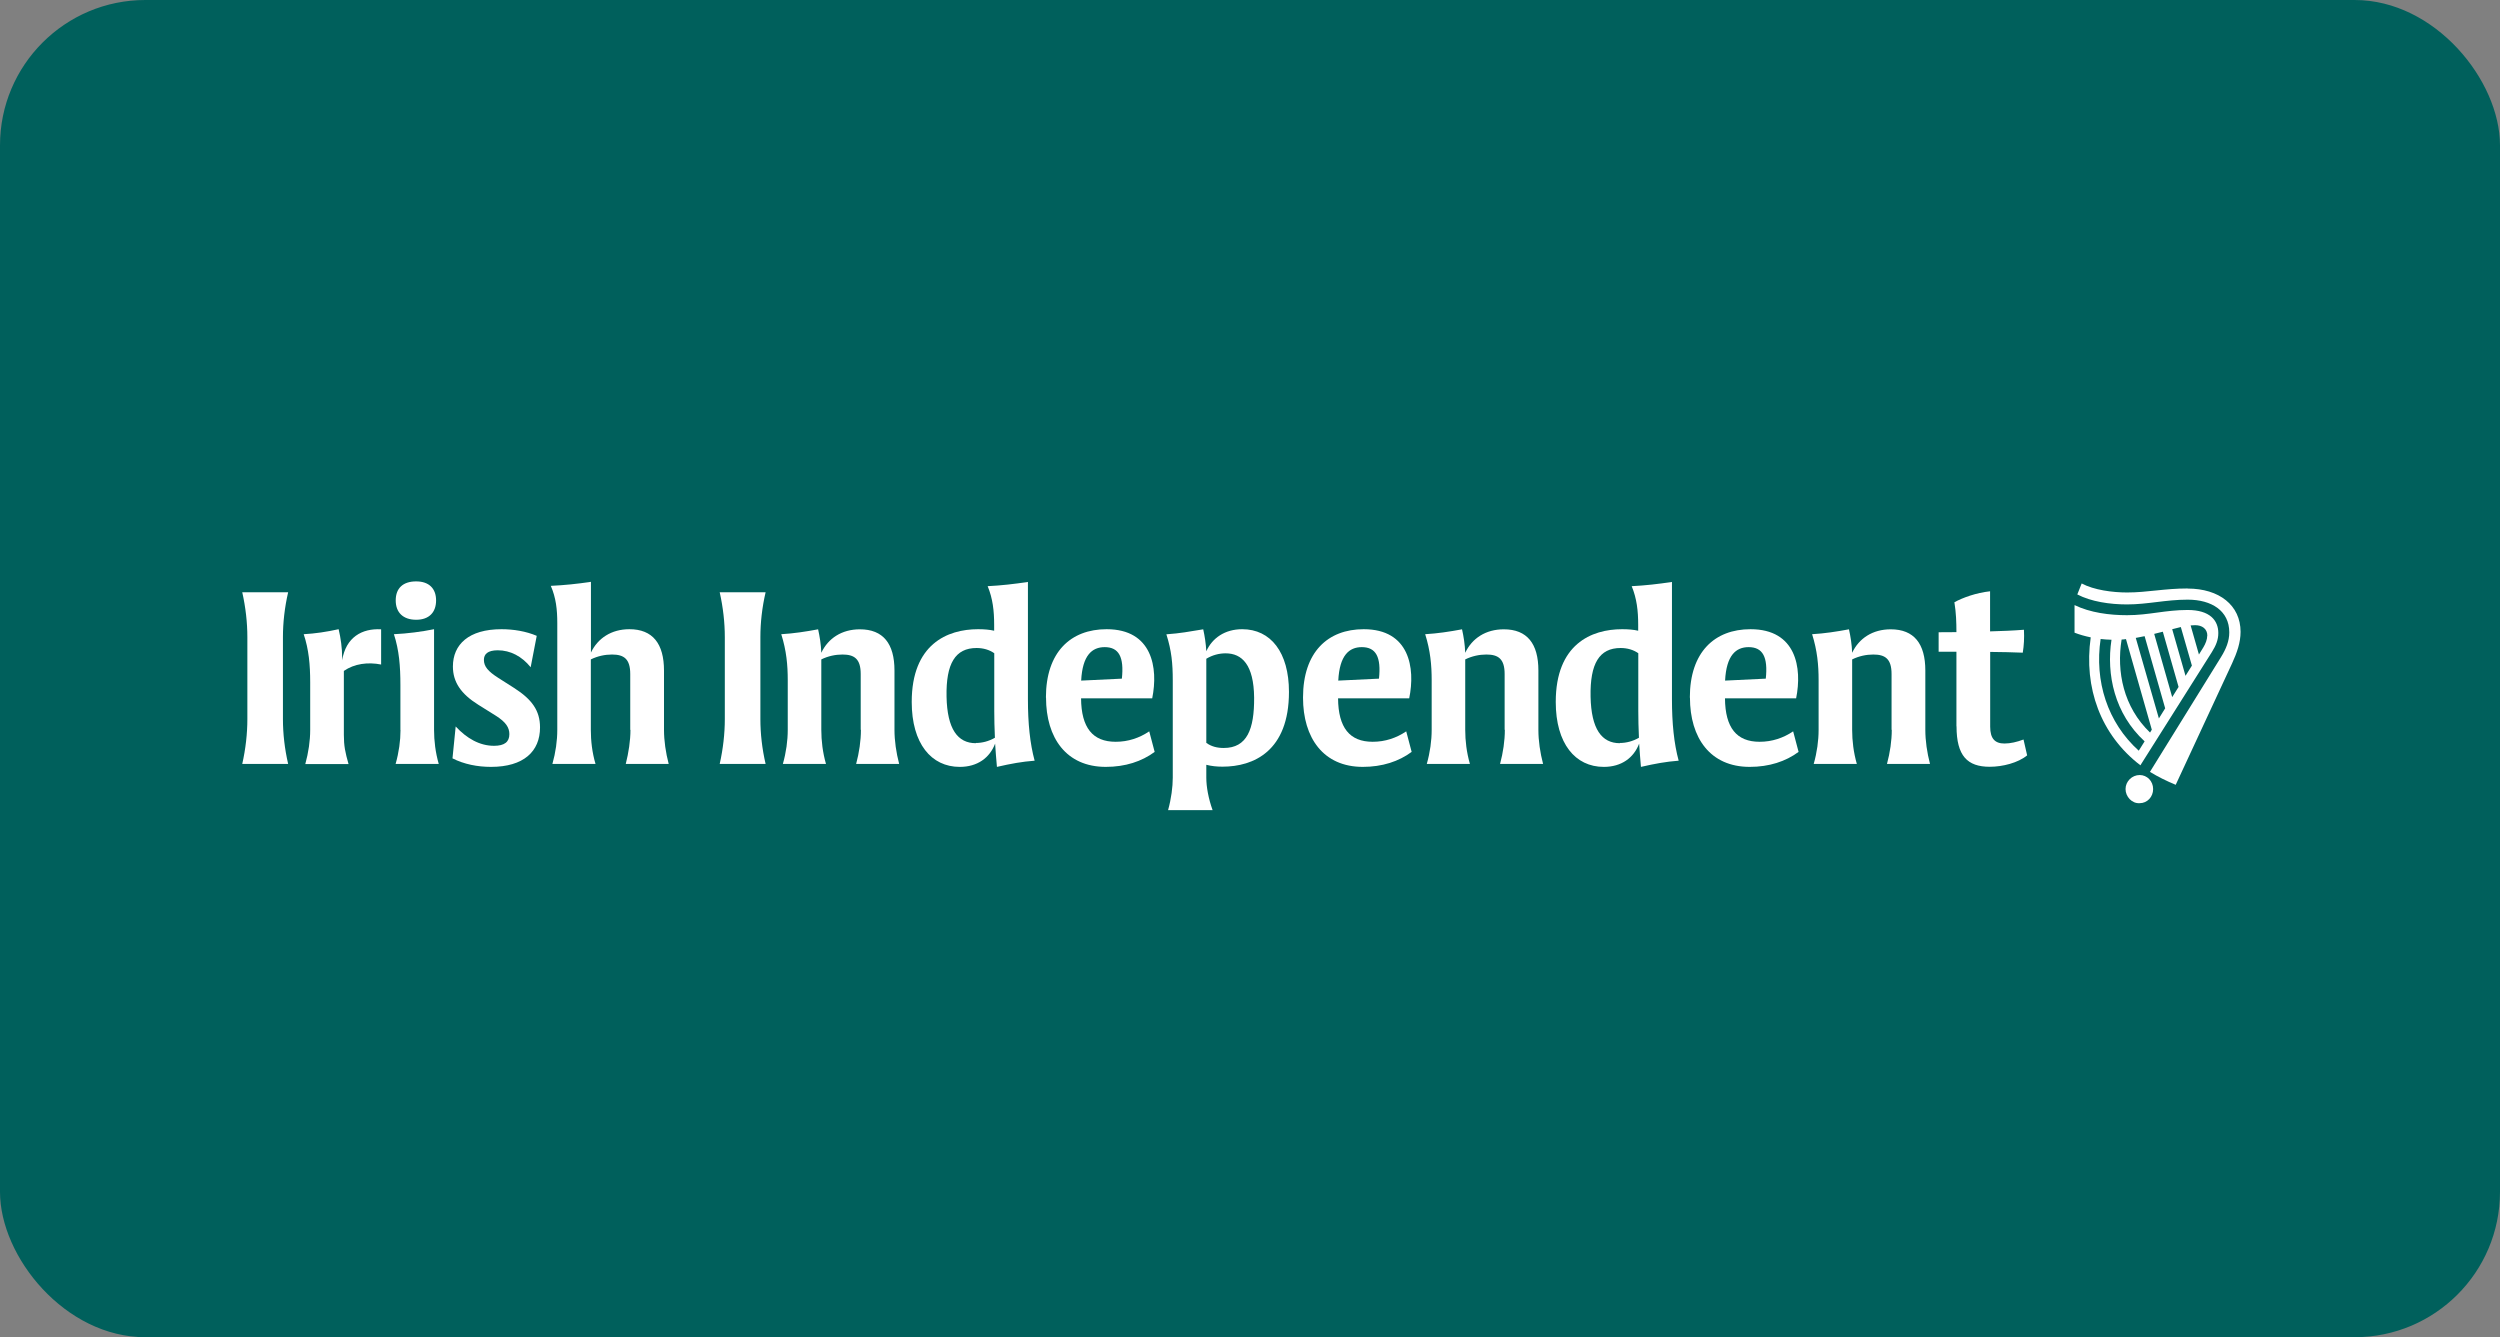 <svg width="258" height="138" viewBox="0 0 258 138" fill="none" xmlns="http://www.w3.org/2000/svg">
<rect x="0" y="0" width="258" height="138" fill="#808080" stroke="none"/>
<rect width="258" height="138" rx="15" fill="#00605C"/>
<g clip-path="url(#clip0_4092_283)">
<path d="M25.528 74.22V65.753C25.528 64.261 25.352 62.68 25 61.122H29.737C29.375 62.68 29.199 64.261 29.199 65.753V74.22C29.199 75.7 29.375 77.281 29.737 78.84H25C25.352 77.281 25.528 75.7 25.528 74.22Z" fill="white"/>
<path d="M32.012 70.418C32.012 68.601 31.869 67.02 31.342 65.45C32.529 65.383 33.683 65.214 34.947 64.934C35.167 65.854 35.31 66.897 35.31 67.872V68.141C35.694 65.764 37.354 64.833 39.332 64.945V68.579C37.959 68.309 36.574 68.489 35.486 69.24V75.846C35.486 76.978 35.628 77.651 35.969 78.851H31.507C31.836 77.651 32.012 76.451 32.012 75.33V70.418Z" fill="white"/>
<path d="M41.322 75.33V70.698C41.322 68.758 41.19 67.099 40.651 65.45C42.069 65.383 43.509 65.192 44.795 64.934V75.33C44.795 76.451 44.938 77.651 45.279 78.84H40.827C41.168 77.64 41.333 76.44 41.333 75.33H41.322ZM42.949 60C44.278 60 45.004 60.74 45.004 61.962C45.004 63.185 44.289 63.959 42.949 63.959C41.608 63.959 40.838 63.218 40.838 61.962C40.838 60.706 41.586 60 42.949 60Z" fill="white"/>
<path d="M46.697 78.257L47.026 74.971C48.169 76.204 49.499 76.967 50.983 76.967C52.082 76.967 52.566 76.552 52.566 75.767C52.566 75.094 52.225 74.522 51.148 73.849L49.356 72.728C47.565 71.606 46.74 70.384 46.74 68.781C46.74 66.515 48.367 64.934 51.752 64.934C52.995 64.934 54.291 65.147 55.391 65.618L54.764 68.859C53.852 67.726 52.665 67.11 51.368 67.11C50.324 67.11 49.939 67.513 49.939 68.097C49.939 68.781 50.368 69.285 51.423 69.958L53.06 71.001C54.896 72.178 55.731 73.334 55.731 75.072C55.731 77.55 54.039 79.142 50.675 79.142C49.279 79.142 47.895 78.873 46.685 78.257H46.697Z" fill="white"/>
<path d="M65.041 75.319V69.555C65.041 68.007 64.393 67.547 63.162 67.547C62.436 67.547 61.678 67.704 60.974 68.052V75.319C60.974 76.451 61.106 77.651 61.458 78.84H57.007C57.347 77.64 57.512 76.44 57.512 75.319V64.284C57.512 62.927 57.38 61.682 56.842 60.46C58.26 60.393 59.568 60.258 60.985 60.045V67.345C61.689 65.865 63.096 64.934 64.953 64.934C67.36 64.934 68.525 66.426 68.525 69.207V75.319C68.525 76.44 68.701 77.662 69.009 78.84H64.579C64.876 77.651 65.063 76.44 65.063 75.319H65.041Z" fill="white"/>
<path d="M74.801 74.22V65.753C74.801 64.261 74.625 62.68 74.273 61.122H79.011C78.648 62.68 78.472 64.261 78.472 65.753V74.22C78.472 75.7 78.648 77.281 79.011 78.84H74.273C74.625 77.281 74.801 75.7 74.801 74.22Z" fill="white"/>
<path d="M88.825 75.318V69.554C88.825 68.007 88.177 67.547 86.946 67.547C86.221 67.547 85.462 67.704 84.759 68.052V75.318C84.759 76.451 84.901 77.651 85.242 78.84H80.791C81.132 77.64 81.296 76.44 81.296 75.318V70.182C81.296 68.657 81.165 67.154 80.626 65.45C81.923 65.371 83.11 65.192 84.429 64.945C84.594 65.685 84.726 66.493 84.759 67.368C85.462 65.876 86.869 64.945 88.737 64.945C91.155 64.945 92.31 66.437 92.31 69.195V75.318C92.31 76.44 92.485 77.662 92.793 78.84H88.353C88.671 77.651 88.847 76.44 88.847 75.318H88.825Z" fill="white"/>
<path d="M94.09 72.437C94.09 66.493 97.75 64.934 100.937 64.934C101.564 64.934 102.113 64.979 102.597 65.091V64.475C102.597 63.039 102.454 61.772 101.927 60.493C103.3 60.426 104.685 60.269 106.082 60.056V72.179C106.082 74.635 106.29 76.72 106.774 78.503C105.455 78.604 104.356 78.806 102.883 79.143C102.806 78.346 102.751 77.528 102.696 76.743C102.135 78.212 100.871 79.143 99.047 79.143C96.101 79.143 94.09 76.732 94.09 72.448V72.437ZM100.707 76.675C101.355 76.675 102.025 76.507 102.674 76.137C102.63 75.139 102.608 74.197 102.608 73.356V67.413C102.113 67.065 101.487 66.874 100.783 66.874C98.585 66.874 97.618 68.478 97.684 71.898C97.75 75.229 98.827 76.698 100.707 76.698V76.675Z" fill="white"/>
<path d="M107.939 71.988C107.939 67.3 110.489 64.934 114.204 64.934C118.919 64.934 119.546 68.926 118.908 72.066H111.566C111.588 75.105 112.764 76.552 115.138 76.552C116.424 76.552 117.589 76.159 118.601 75.475L119.161 77.595C117.831 78.582 116.128 79.142 114.116 79.142C110.038 79.142 107.95 76.148 107.95 71.999L107.939 71.988ZM115.776 70.048C116.018 67.805 115.468 66.784 114.006 66.784C112.698 66.784 111.709 67.626 111.577 70.238L115.776 70.037V70.048Z" fill="white"/>
<path d="M124.491 78.929V80.253C124.491 81.206 124.712 82.417 125.14 83.606H120.546C120.875 82.417 121.03 81.206 121.03 80.253V70.25C121.03 68.467 120.908 67.166 120.37 65.461C121.81 65.36 122.733 65.181 124.173 64.945C124.327 65.641 124.447 66.403 124.491 67.211C125.096 65.854 126.404 64.934 128.195 64.934C131.141 64.934 133.021 67.323 133.021 71.405C133.021 77.528 129.36 79.12 126.162 79.12C125.58 79.12 125.019 79.064 124.502 78.929H124.491ZM126.294 77.191C128.69 77.191 129.448 75.262 129.426 71.999C129.393 68.601 128.173 67.424 126.481 67.424C125.832 67.424 125.14 67.592 124.491 67.984V76.664C124.997 77.034 125.602 77.191 126.283 77.191H126.294Z" fill="white"/>
<path d="M134.472 71.988C134.472 67.3 137.022 64.934 140.737 64.934C145.452 64.934 146.079 68.926 145.43 72.066H138.088C138.11 75.105 139.286 76.552 141.66 76.552C142.946 76.552 144.111 76.159 145.122 75.475L145.683 77.595C144.353 78.582 142.649 79.142 140.638 79.142C136.571 79.142 134.472 76.148 134.472 71.999V71.988ZM142.309 70.048C142.55 67.805 142.001 66.784 140.539 66.784C139.231 66.784 138.242 67.626 138.11 70.238L142.309 70.037V70.048Z" fill="white"/>
<path d="M155.278 75.318V69.554C155.278 68.007 154.63 67.547 153.399 67.547C152.674 67.547 151.915 67.704 151.211 68.052V75.318C151.211 76.451 151.354 77.651 151.695 78.84H147.244C147.584 77.64 147.749 76.44 147.749 75.318V70.182C147.749 68.657 147.617 67.154 147.079 65.45C148.376 65.371 149.563 65.192 150.882 64.945C151.047 65.685 151.178 66.493 151.211 67.368C151.915 65.876 153.322 64.945 155.191 64.945C157.609 64.945 158.762 66.437 158.762 69.195V75.318C158.762 76.44 158.938 77.662 159.246 78.84H154.806C155.124 77.651 155.3 76.44 155.3 75.318H155.278Z" fill="white"/>
<path d="M160.554 72.437C160.554 66.493 164.214 64.934 167.401 64.934C168.028 64.934 168.577 64.979 169.061 65.091V64.475C169.061 63.039 168.918 61.772 168.391 60.493C169.764 60.426 171.149 60.269 172.546 60.056V72.179C172.546 74.635 172.754 76.72 173.238 78.503C171.919 78.604 170.82 78.806 169.346 79.143C169.27 78.346 169.215 77.528 169.16 76.743C168.599 78.212 167.335 79.143 165.511 79.143C162.565 79.143 160.554 76.732 160.554 72.448V72.437ZM167.171 76.675C167.819 76.675 168.489 76.507 169.138 76.137C169.094 75.139 169.072 74.197 169.072 73.356V67.413C168.577 67.065 167.951 66.874 167.247 66.874C165.049 66.874 164.082 68.478 164.148 71.898C164.214 75.229 165.291 76.698 167.171 76.698V76.675Z" fill="white"/>
<path d="M174.392 71.988C174.392 67.3 176.941 64.934 180.656 64.934C185.371 64.934 185.998 68.926 185.36 72.066H178.018C178.04 75.105 179.216 76.552 181.59 76.552C182.876 76.552 184.041 76.159 185.053 75.475L185.614 77.595C184.283 78.582 182.58 79.142 180.568 79.142C176.491 79.142 174.403 76.148 174.403 71.999L174.392 71.988ZM182.228 70.048C182.47 67.805 181.92 66.784 180.458 66.784C179.15 66.784 178.162 67.626 178.029 70.238L182.228 70.037V70.048Z" fill="white"/>
<path d="M195.209 75.318V69.554C195.209 68.007 194.561 67.547 193.33 67.547C192.604 67.547 191.846 67.704 191.142 68.052V75.318C191.142 76.451 191.285 77.651 191.626 78.84H187.174C187.515 77.64 187.68 76.44 187.68 75.318V70.182C187.68 68.657 187.548 67.154 187.01 65.45C188.307 65.371 189.494 65.192 190.813 64.945C190.977 65.685 191.109 66.493 191.142 67.368C191.846 65.876 193.253 64.945 195.121 64.945C197.539 64.945 198.694 66.437 198.694 69.195V75.318C198.694 76.44 198.869 77.662 199.177 78.84H194.736C195.055 77.651 195.231 76.44 195.231 75.318H195.209Z" fill="white"/>
<path d="M201.903 74.96V67.256H200.067V65.248C200.683 65.248 201.298 65.237 201.903 65.237C201.903 64.239 201.87 63.241 201.694 62.153C202.54 61.682 203.936 61.178 205.376 61.02V65.159C206.596 65.125 207.761 65.08 208.871 64.99C208.915 65.865 208.871 66.605 208.75 67.356C207.695 67.312 206.563 67.289 205.387 67.278V74.993C205.387 76.216 205.87 76.731 206.86 76.731C207.475 76.731 208.146 76.575 208.827 76.317L209.201 77.954C208.256 78.728 206.673 79.131 205.343 79.131C203.035 79.131 201.914 78.01 201.914 74.96H201.903Z" fill="white"/>
<path d="M225.765 60.729C223.368 60.729 221.599 61.144 219.511 61.144C218.038 61.144 216.104 60.897 214.829 60.213L214.378 61.346C215.796 62.086 217.719 62.377 219.511 62.377C221.621 62.377 223.512 61.884 225.765 61.884C228.259 61.884 230.062 63.05 230.062 65.259C230.062 66.156 229.733 66.964 229.205 67.816L221.874 79.658C222.742 80.185 223.589 80.6 224.533 80.993L230.348 68.466C230.864 67.345 231.227 66.302 231.227 65.203C231.227 62.456 229.007 60.74 225.775 60.74L225.765 60.729Z" fill="white"/>
<path d="M220.884 78.986L228.26 67.301C228.699 66.605 228.93 66.022 228.93 65.327C228.93 64.048 228.084 62.95 225.765 62.95C223.446 62.95 221.775 63.488 219.511 63.488C217.697 63.488 215.708 63.23 214.092 62.445V65.293C214.609 65.495 215.169 65.652 215.763 65.775C215.026 70.968 216.785 75.835 220.884 78.975V78.986ZM216.785 65.944C217.158 65.989 217.532 66.011 217.906 66.022C217.357 69.611 218.225 73.659 221.324 76.507L220.72 77.472C217.488 74.567 216.137 70.284 216.785 65.944ZM224.831 70.889L224.171 71.943L222.314 65.417C222.61 65.338 222.907 65.271 223.204 65.192L224.831 70.9V70.889ZM224.171 64.934C224.501 64.845 224.798 64.777 225.061 64.71L226.204 68.691L225.545 69.745L224.171 64.934ZM223.446 73.098L222.797 74.141L220.412 65.832C220.72 65.775 221.017 65.719 221.324 65.652L223.446 73.098ZM222.071 75.296L221.885 75.599C219.137 72.964 218.411 69.308 218.95 66C219.104 66 219.258 65.977 219.401 65.955L222.061 75.285L222.071 75.296ZM227.787 65.596C227.787 66 227.611 66.426 227.392 66.796L226.93 67.547L226.073 64.542C226.237 64.531 226.391 64.519 226.545 64.519C227.249 64.519 227.798 64.889 227.798 65.607L227.787 65.596Z" fill="white"/>
<path d="M220.818 79.983C220.016 79.983 219.356 80.645 219.356 81.43C219.356 82.215 220.016 82.944 220.818 82.888C221.587 82.888 222.203 82.249 222.203 81.43C222.203 80.611 221.576 79.983 220.818 79.983Z" fill="white"/>
</g>
<defs>
<clipPath id="clip0_4092_283">
<rect width="207" height="24" fill="white" transform="translate(25 60)"/>
</clipPath>
</defs>
</svg>
